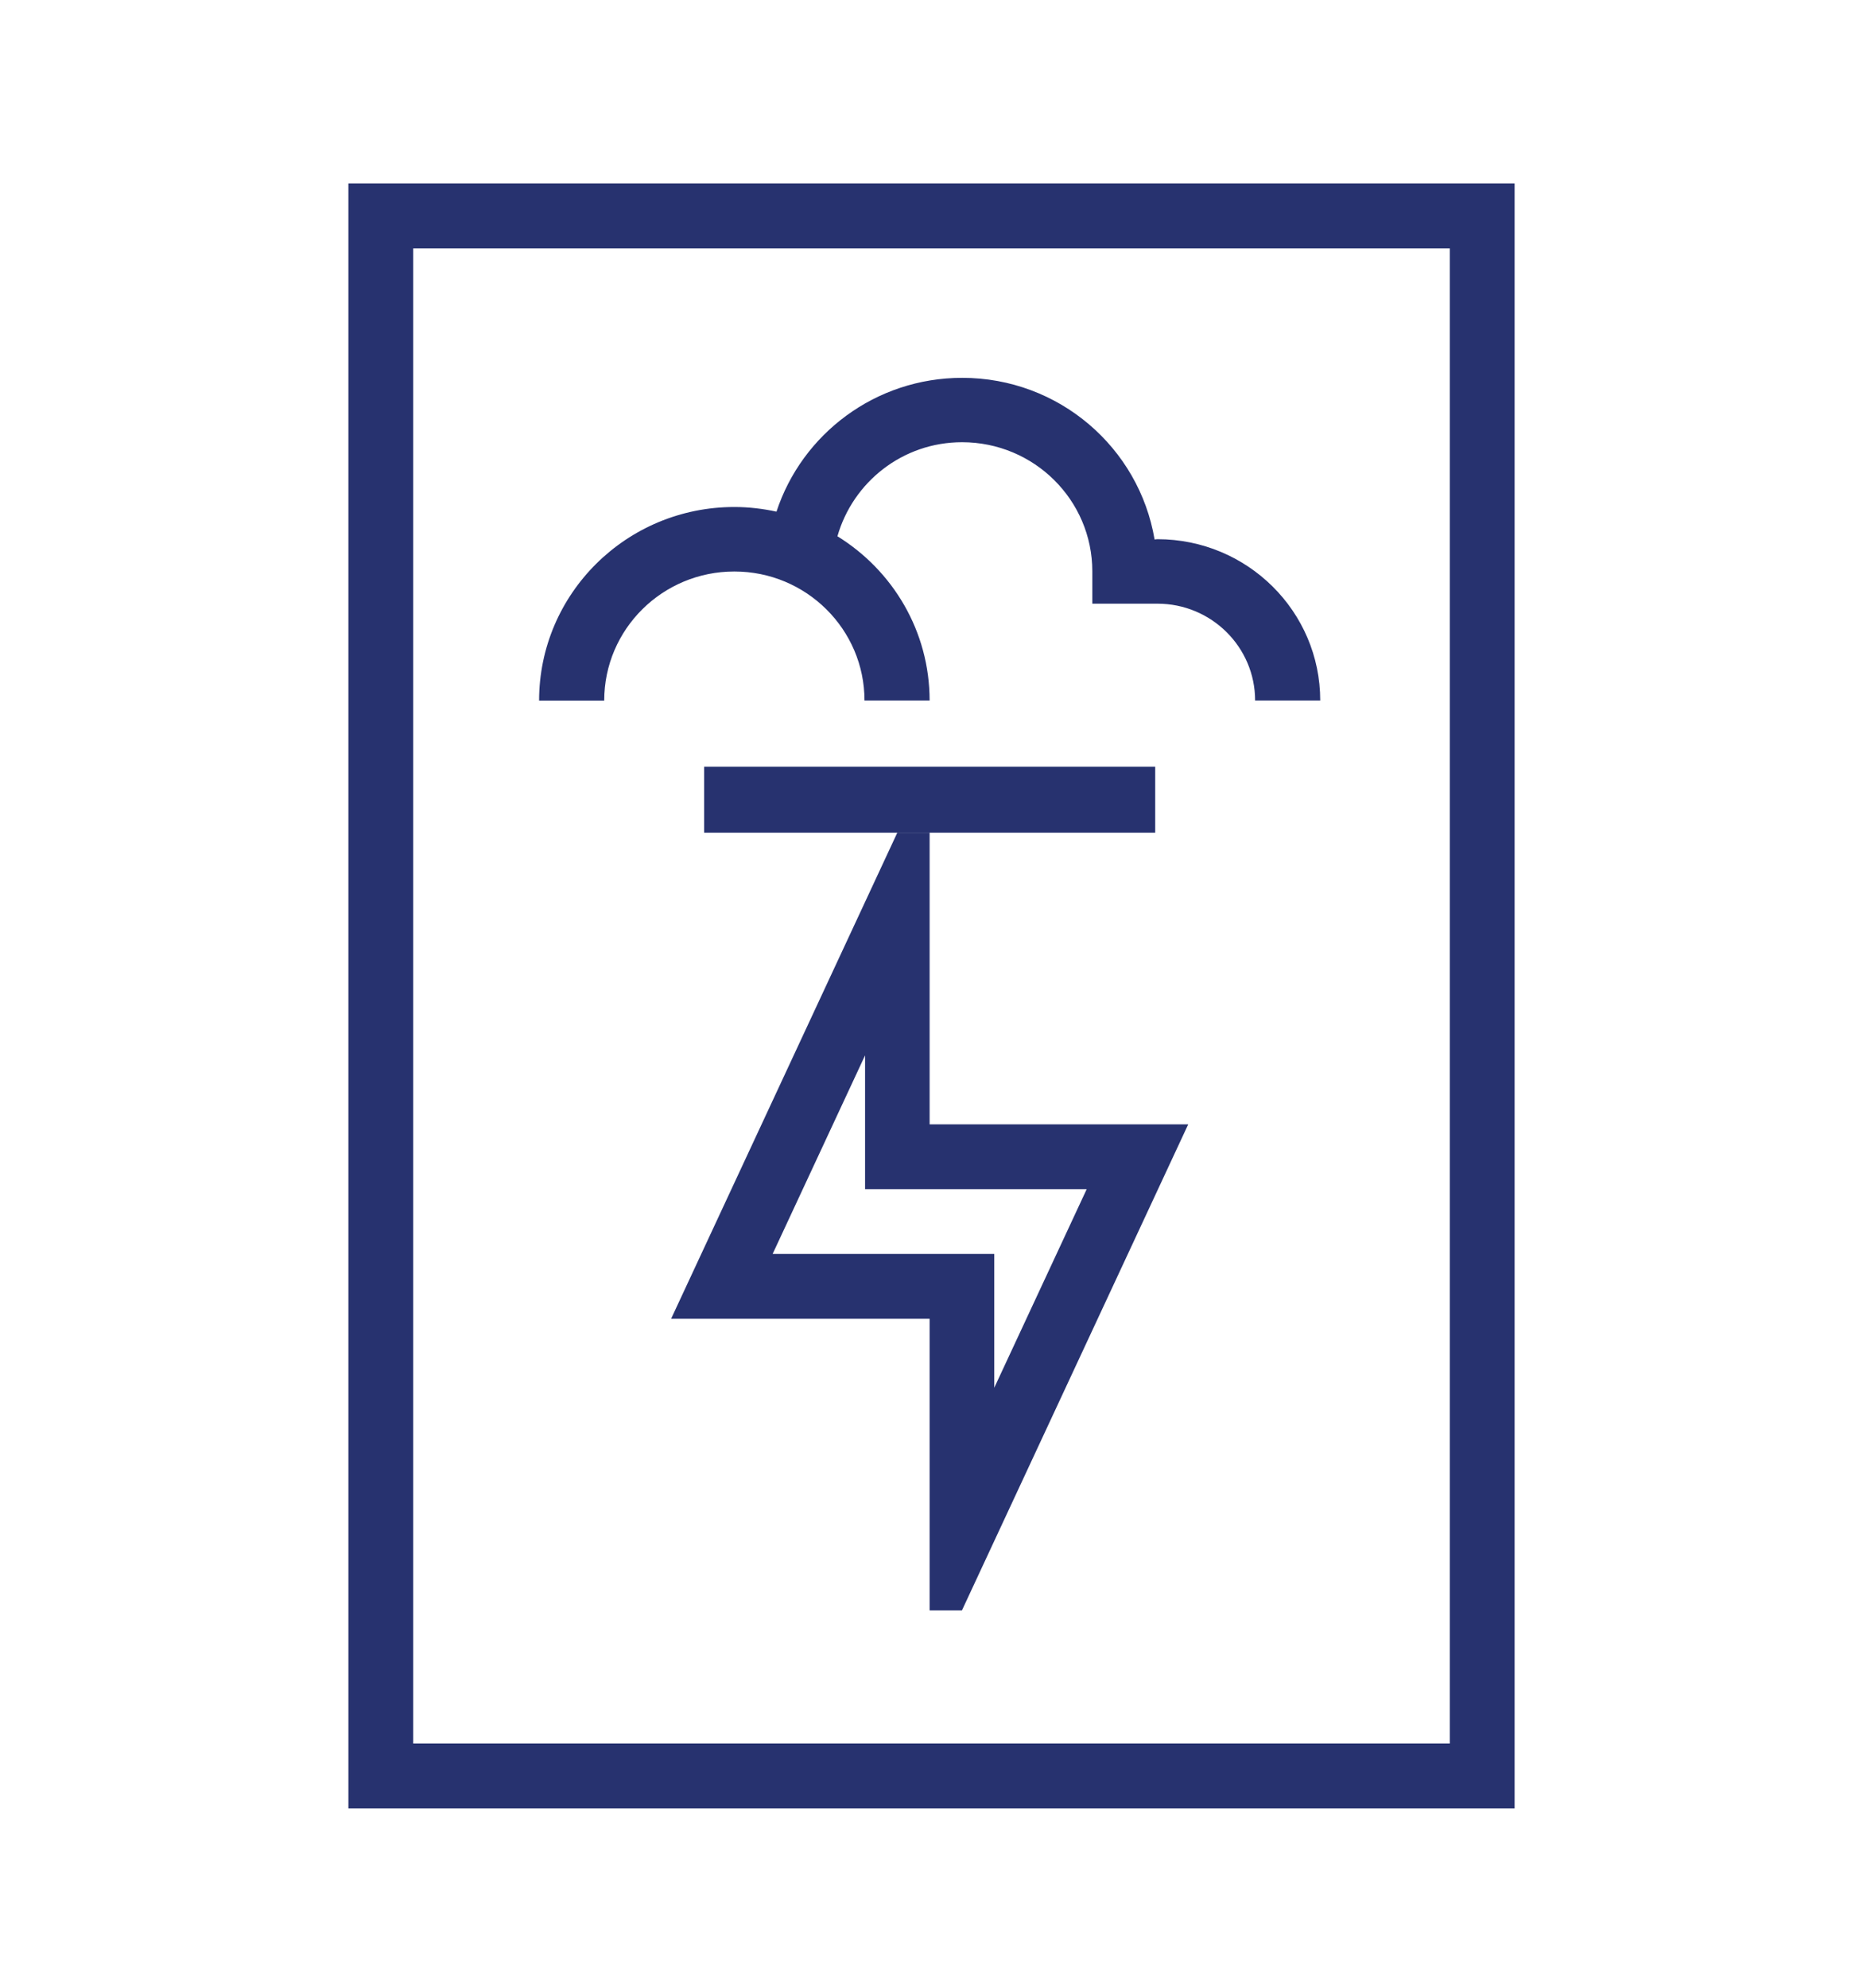 <svg width="508" height="542" viewBox="0 0 508 542" fill="none" xmlns="http://www.w3.org/2000/svg">
<path d="M315 209H192V227H315V209Z" fill="#27326F"/>
<path d="M164.757 190.973C164.757 171.524 180.655 155.789 200.243 155.789C219.831 155.789 235.729 171.551 235.729 190.973H253.486C253.486 172.074 243.442 155.514 228.349 146.189C232.566 131.444 246.106 120.55 262.337 120.55C281.953 120.55 297.851 136.313 297.851 155.761V164.564H315.608C330.313 164.564 342.243 176.393 342.243 190.973H360C360 166.682 340.134 146.986 315.608 146.986C315.33 146.986 315.108 147.041 314.831 147.069C310.614 122.063 288.778 103 262.365 103C238.726 103 218.694 118.295 211.73 139.476C208.039 138.679 204.183 138.211 200.243 138.211C170.833 138.211 147 161.841 147 191H164.757V190.973Z" fill="#27326F"/>
<path d="M253.486 306.503V227H244.672L183 359.497H253.486V439H262.3L324 306.503H253.486ZM210.682 341.823L235.885 287.698V324.177H296.318L271.115 378.302V341.823H210.682Z" fill="#27326F"/>
<path d="M95 493H413V50H95V493ZM112.673 67.72H395.327V475.28H112.673V67.72Z" fill="#27326F"/>
</svg>
